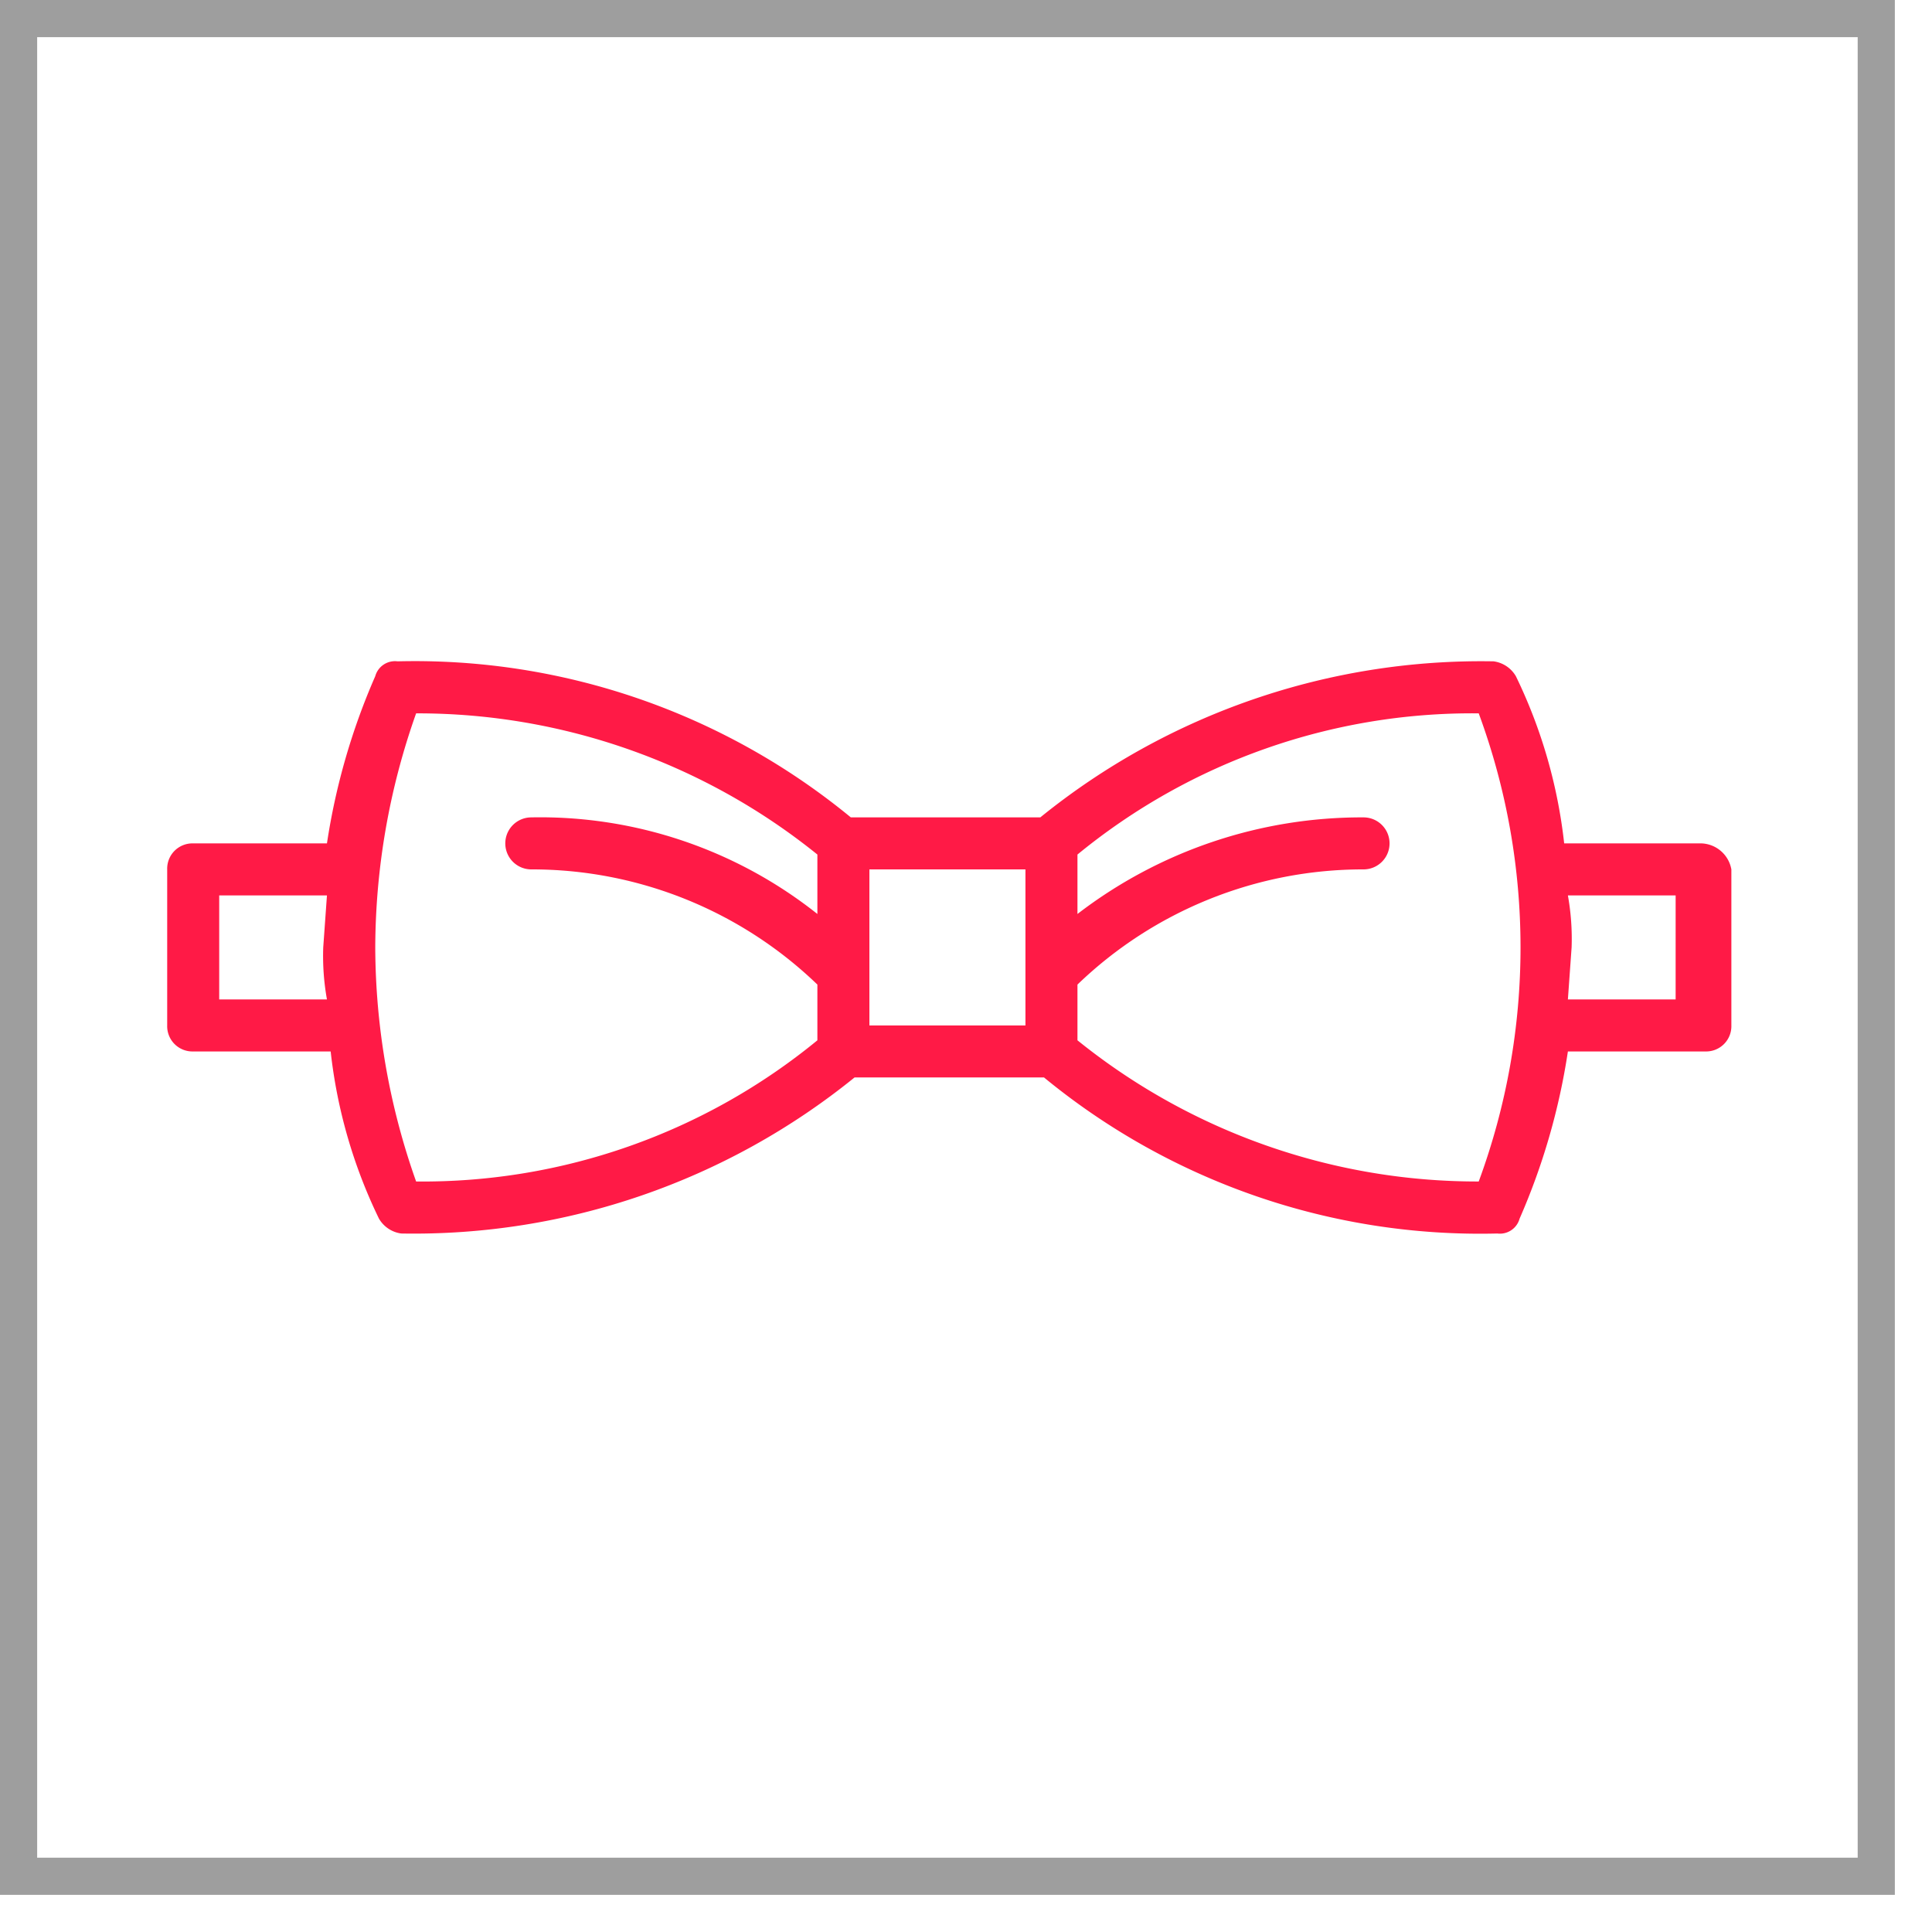 <svg xmlns="http://www.w3.org/2000/svg" width="52" height="52" viewBox="0 0 52 52"><defs><style>.cls-1{fill:none;stroke:#9e9e9e;stroke-miterlimit:10;}.cls-2{fill:#ff1a46;}</style></defs><title>icon-feat-7</title><path class="cls-1" d="M.5.5h50v50h-50z"/><path class="cls-2" d="M45.8 22.7h-3.7a13.75 13.75 0 0 0-1.3-4.5.82.82 0 0 0-.6-.4 18.85 18.85 0 0 0-12.2 4.2h-5.1a18.48 18.48 0 0 0-12.2-4.2.55.55 0 0 0-.6.4 17.83 17.83 0 0 0-1.3 4.5h-3.6a.68.68 0 0 0-.7.7v4.2a.68.68 0 0 0 .7.7h3.7a13.75 13.75 0 0 0 1.3 4.5.82.82 0 0 0 .6.4 18.85 18.85 0 0 0 12.2-4.2h5.1a18.48 18.48 0 0 0 12.2 4.2.55.55 0 0 0 .6-.4 17.83 17.83 0 0 0 1.3-4.5h3.7a.68.68 0 0 0 .7-.7v-4.2a.85.85 0 0 0-.8-.7zm-22.4.7h4.2v4.2h-4.2zm-17.5 3.5v-2.8h2.9l-.1 1.4a6.6 6.6 0 0 0 .1 1.4zm4.2-1.4a19 19 0 0 1 1.1-6.3 17.14 17.14 0 0 1 10.8 3.8v1.6a12 12 0 0 0-7.7-2.6.7.7 0 0 0 0 1.4 11.07 11.07 0 0 1 7.7 3.1v1.5a16.75 16.75 0 0 1-10.8 3.8 19 19 0 0 1-1.1-6.3zm29.7 6.3a17.14 17.14 0 0 1-10.8-3.8v-1.5a11.07 11.07 0 0 1 7.7-3.1.7.7 0 1 0 0-1.4 12.55 12.55 0 0 0-7.7 2.6v-1.6a16.75 16.75 0 0 1 10.8-3.8 18.2 18.2 0 0 1 0 12.6zm5.3-4.9h-2.9l.1-1.4a6.6 6.6 0 0 0-.1-1.4h2.9z"/></svg>